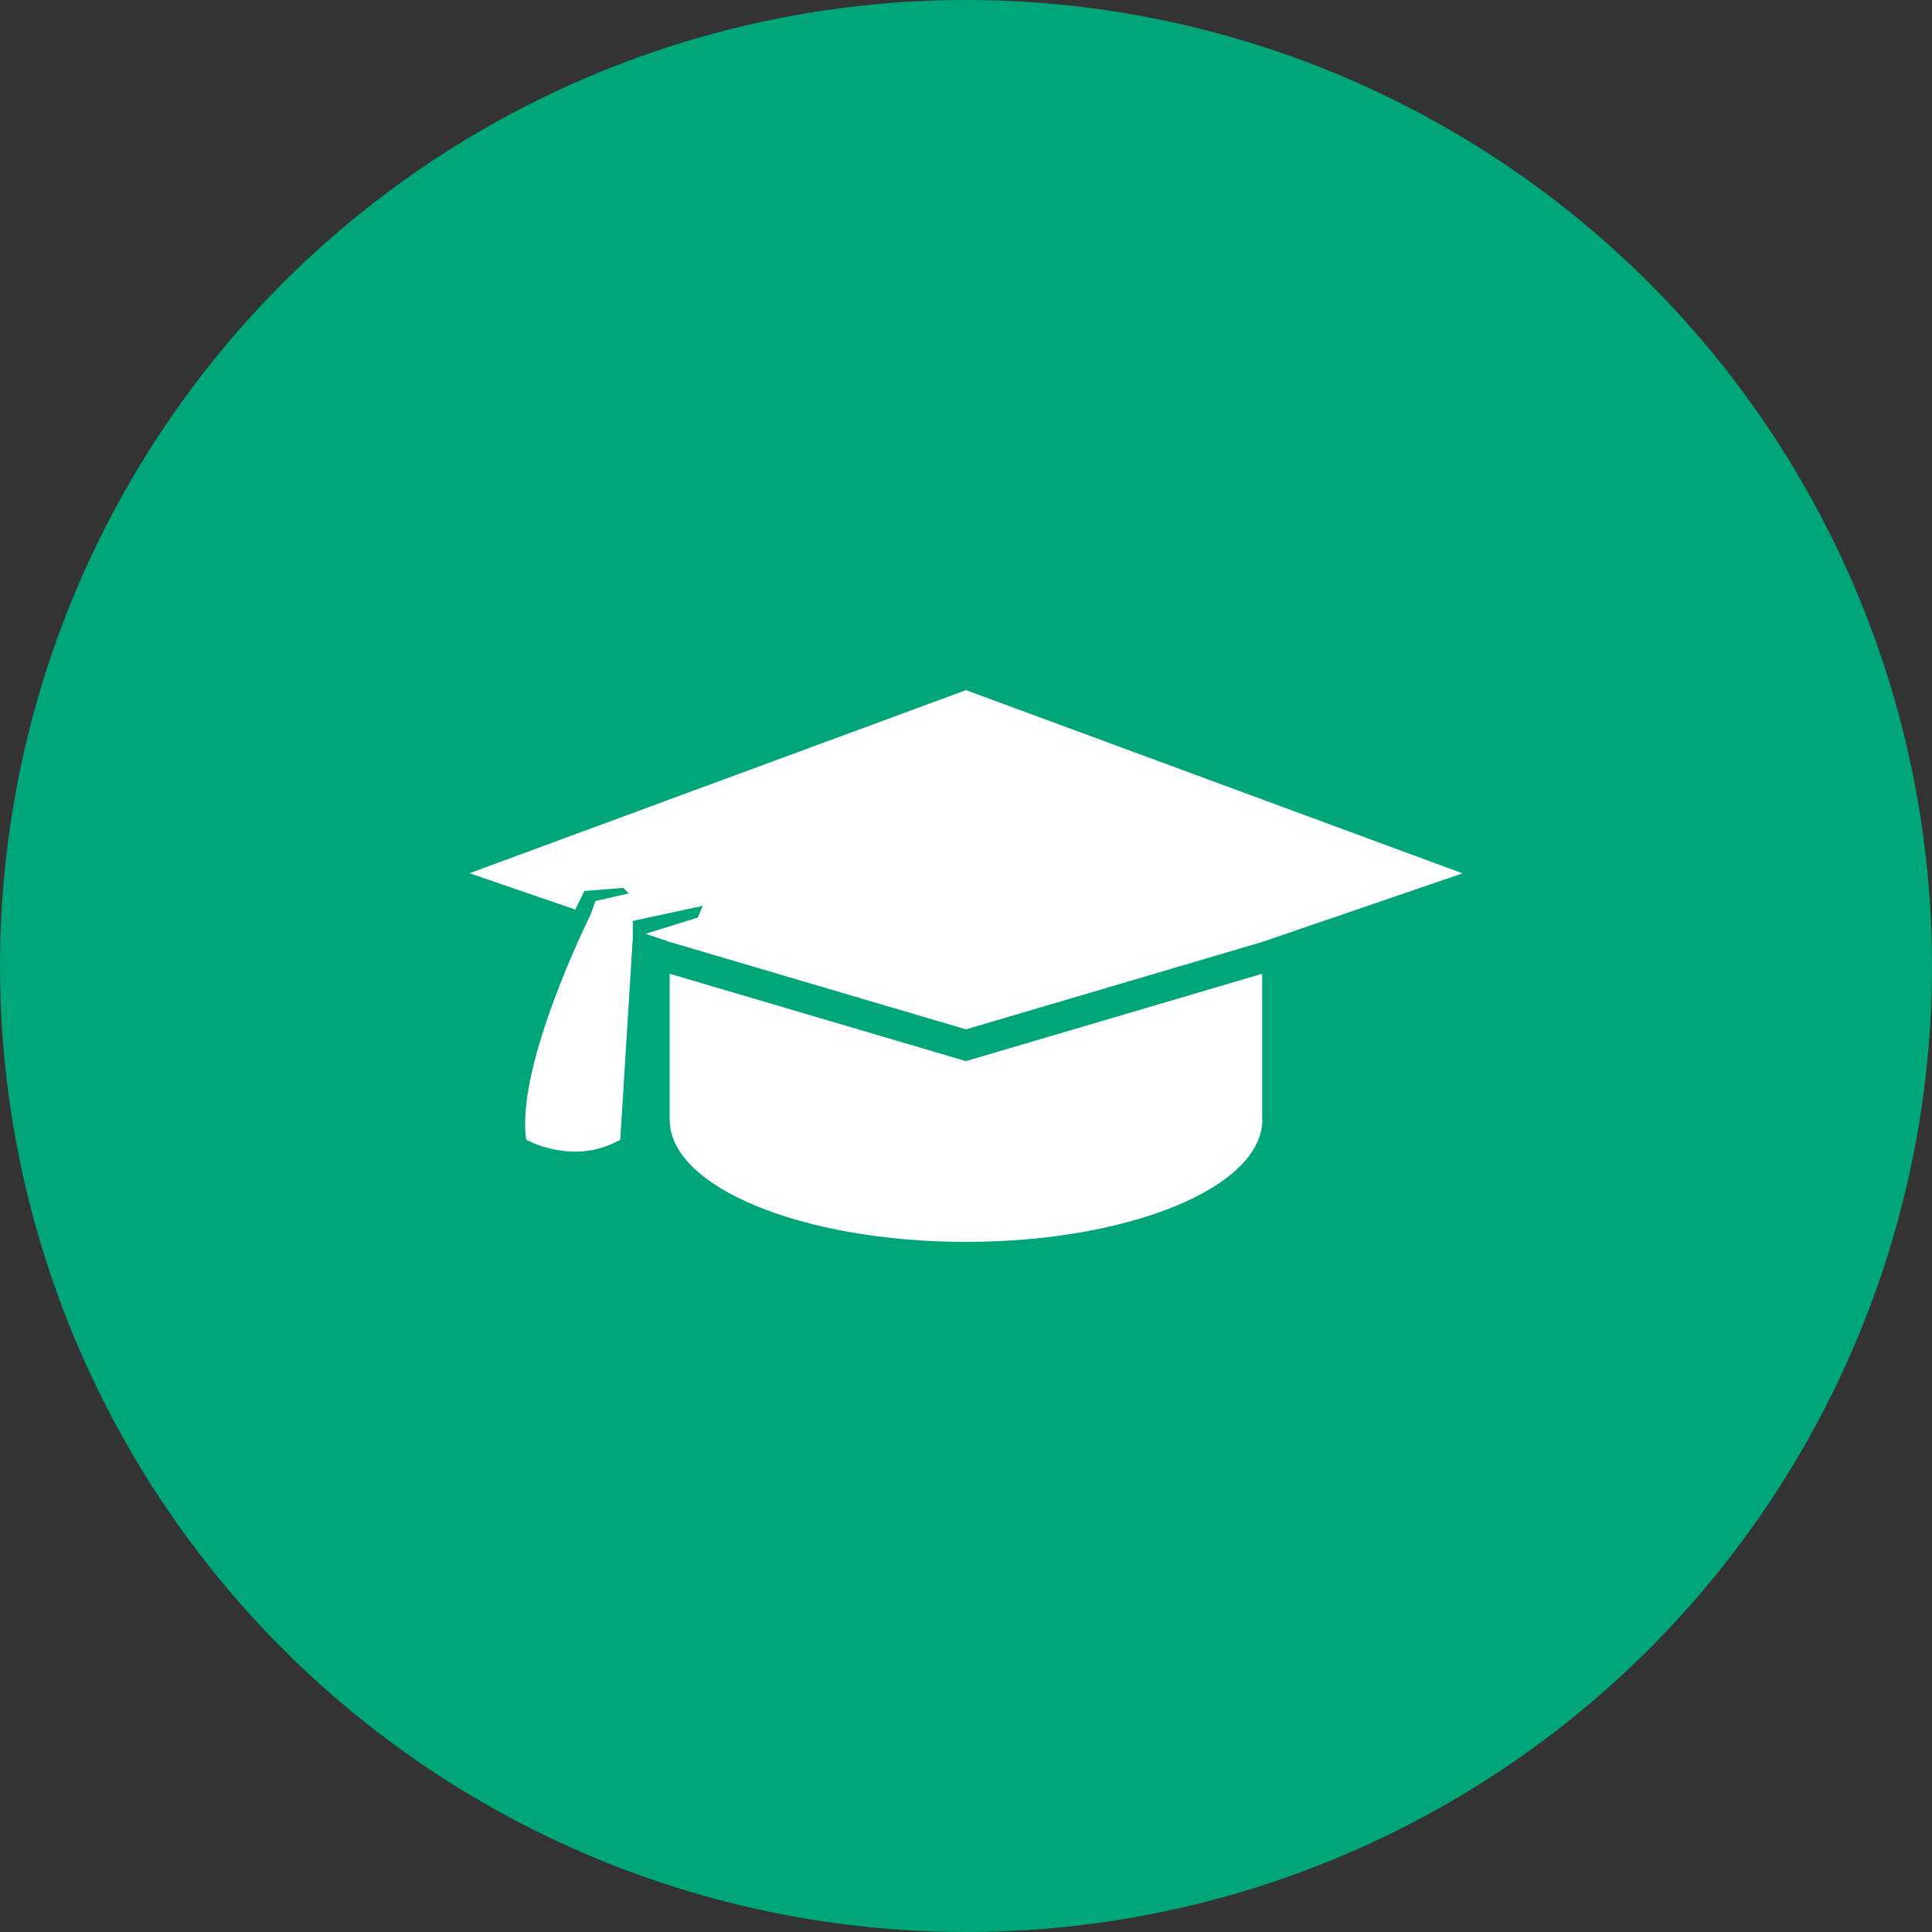 <?xml version="1.0" encoding="utf-8"?>
<!-- Generator: Adobe Illustrator 16.0.0, SVG Export Plug-In . SVG Version: 6.00 Build 0)  -->
<!DOCTYPE svg PUBLIC "-//W3C//DTD SVG 1.1//EN" "http://www.w3.org/Graphics/SVG/1.1/DTD/svg11.dtd">
<svg version="1.1" id="Layer_1" xmlns="http://www.w3.org/2000/svg" xmlns:xlink="http://www.w3.org/1999/xlink" x="0px" y="0px"
	 width="43px" height="43px" viewBox="0 0 43 43" enable-background="new 0 0 43 43" xml:space="preserve">
<rect x="0" y="0" width="43" height="43" fill="#333333" stroke="none"/>
<circle fill="#00A679" cx="21.5" cy="21.5" r="21.5"/>
<g>
	<path fill="#FFFFFF" d="M21.497,23.617l-6.592-1.944v1.915v1.335c0,1.498,2.953,2.717,6.594,2.717c3.643,0,6.596-1.219,6.596-2.718
		c0-0.014-0.004-0.025-0.004-0.036v-3.213L21.497,23.617z"/>
	<path fill="#FFFFFF" d="M10.449,19.435l2.355,0.809l0.202-0.413l0.865-0.07l0.125,0.123l-0.744,0.17l-0.109,0.306
		c0,0-1.677,3.36-1.431,5.006c0,0,1.047,0.597,2.093,0l0.279-4.495v-0.374l1.557-0.336l-0.109,0.26l-1.162,0.362l0.536,0.182
		l6.594,1.945l6.593-1.945l4.458-1.527L21.5,15.36L10.449,19.435z"/>
</g>
</svg>
